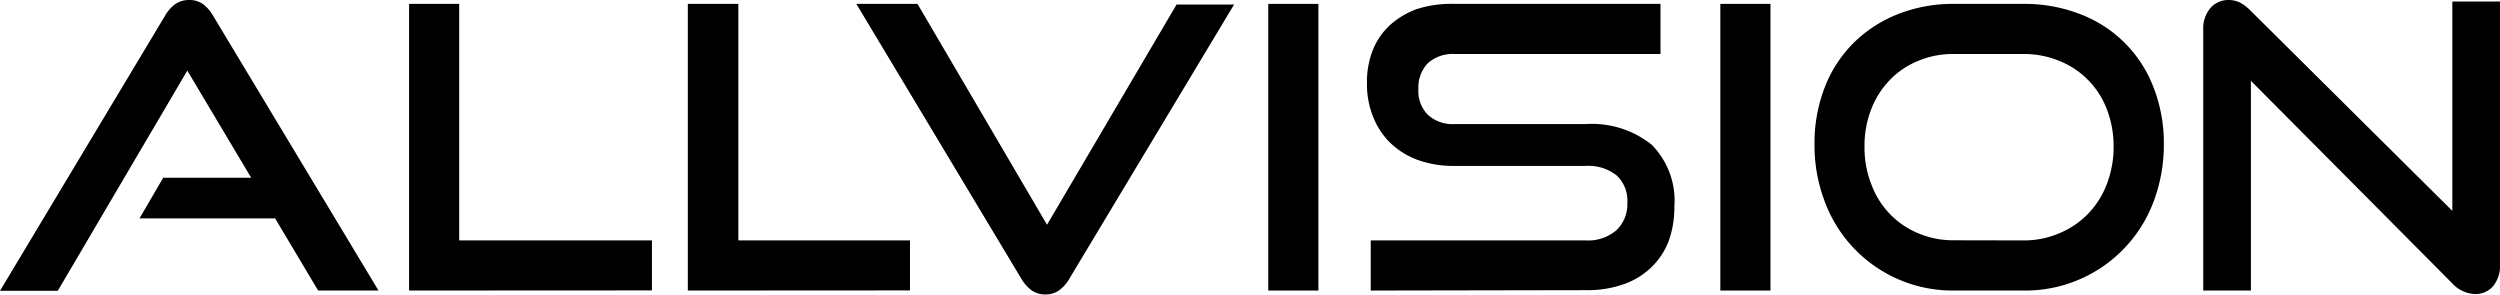 <svg id="Layer_1" data-name="Layer 1" xmlns="http://www.w3.org/2000/svg" viewBox="0 0 193 22.74">
  <g id="Horizontal_Logo" data-name="Horizontal Logo">
    <path id="Path_27" data-name="Path 27" d="M24.56,22.43l-3.32-5.57H10.77l1.83-3.14h6.79L14.46,5.45l-10,17H0L12.72,1.25a3,3,0,0,1,.79-.92A1.87,1.87,0,0,1,14.61,0a1.79,1.79,0,0,1,1.08.33,3,3,0,0,1,.78.92L29.22,22.43Z" transform="translate(0 0)"/>
    <path id="Path_28" data-name="Path 28" d="M31.58,22.43V.3h3.87V18.56H50.33v3.86Z" transform="translate(0 0)"/>
    <path id="Path_29" data-name="Path 29" d="M53.1,22.43V.3H57V18.56H70.25v3.86Z" transform="translate(0 0)"/>
    <path id="Path_30" data-name="Path 30" d="M66.11.3h4.72l10,17.05,10-17h4.44L82.57,21.49a2.86,2.86,0,0,1-.79.91,1.75,1.75,0,0,1-1.06.33,1.81,1.81,0,0,1-1.1-.33,3.13,3.13,0,0,1-.79-.91Z" transform="translate(0 0)"/>
    <path id="Path_31" data-name="Path 31" d="M97.91,22.43V.3h3.87V22.43Z" transform="translate(0 0)"/>
    <path id="Path_32" data-name="Path 32" d="M105.82,22.43V18.56h16.59a3.34,3.34,0,0,0,2.38-.79,2.76,2.76,0,0,0,.84-2.1,2.66,2.66,0,0,0-.84-2.14,3.52,3.52,0,0,0-2.38-.72H112.24a8.13,8.13,0,0,1-2.81-.47A6.08,6.08,0,0,1,107.3,11,5.73,5.73,0,0,1,106,9a6.64,6.64,0,0,1-.47-2.53A6.76,6.76,0,0,1,105.93,4a5.29,5.29,0,0,1,1.31-2,6.28,6.28,0,0,1,2.14-1.3A8.8,8.8,0,0,1,112.3.3h15.89V4.17H112.3a2.87,2.87,0,0,0-2.07.71,2.69,2.69,0,0,0-.73,2,2.59,2.59,0,0,0,.75,2,2.83,2.83,0,0,0,2,.7h10.14a7.41,7.41,0,0,1,5.12,1.59,6.15,6.15,0,0,1,1.75,4.8,7.6,7.6,0,0,1-.42,2.59,5.55,5.55,0,0,1-1.28,2,5.79,5.79,0,0,1-2.15,1.36,8.39,8.39,0,0,1-3,.48Z" transform="translate(0 0)"/>
    <path id="Path_33" data-name="Path 33" d="M132.81,22.43V.3h3.87V22.43Z" transform="translate(0 0)"/>
    <path id="Path_34" data-name="Path 34" d="M150.83,22.43a10.52,10.52,0,0,1-9.94-6.82,12.2,12.2,0,0,1-.81-4.47,11.89,11.89,0,0,1,.81-4.45,9.88,9.88,0,0,1,2.25-3.42,10.17,10.17,0,0,1,3.41-2.19A11.55,11.55,0,0,1,150.83.3h5.38a11.83,11.83,0,0,1,4.4.8,9.74,9.74,0,0,1,5.64,5.64,11.83,11.83,0,0,1,.8,4.4,12.41,12.41,0,0,1-.81,4.47,10.57,10.57,0,0,1-10,6.82Zm5.38-3.87A6.93,6.93,0,0,0,159,18a6.6,6.6,0,0,0,3.65-3.8,7.91,7.91,0,0,0,.52-2.89,7.84,7.84,0,0,0-.52-2.87A6.49,6.49,0,0,0,159,4.71a7.09,7.09,0,0,0-2.8-.54h-5.38a6.86,6.86,0,0,0-2.76.54,6.32,6.32,0,0,0-2.17,1.47,6.68,6.68,0,0,0-1.43,2.25,7.74,7.74,0,0,0-.52,2.89,7.7,7.7,0,0,0,.52,2.89,6.55,6.55,0,0,0,1.43,2.3A6.43,6.43,0,0,0,148.07,18a6.87,6.87,0,0,0,2.76.55Z" transform="translate(0 0)"/>
    <path id="Path_35" data-name="Path 35" d="M173.77,6.24V22.43h-3.68V2.34a2.46,2.46,0,0,1,.53-1.69A1.83,1.83,0,0,1,172.06,0a2,2,0,0,1,.83.18,3.24,3.24,0,0,1,.82.61l15.61,15.49V.12H193V20.39a2.49,2.49,0,0,1-.53,1.7,1.8,1.8,0,0,1-1.39.61,2.48,2.48,0,0,1-1.76-.82Z" transform="translate(0 0)"/>
  </g>
</svg>
